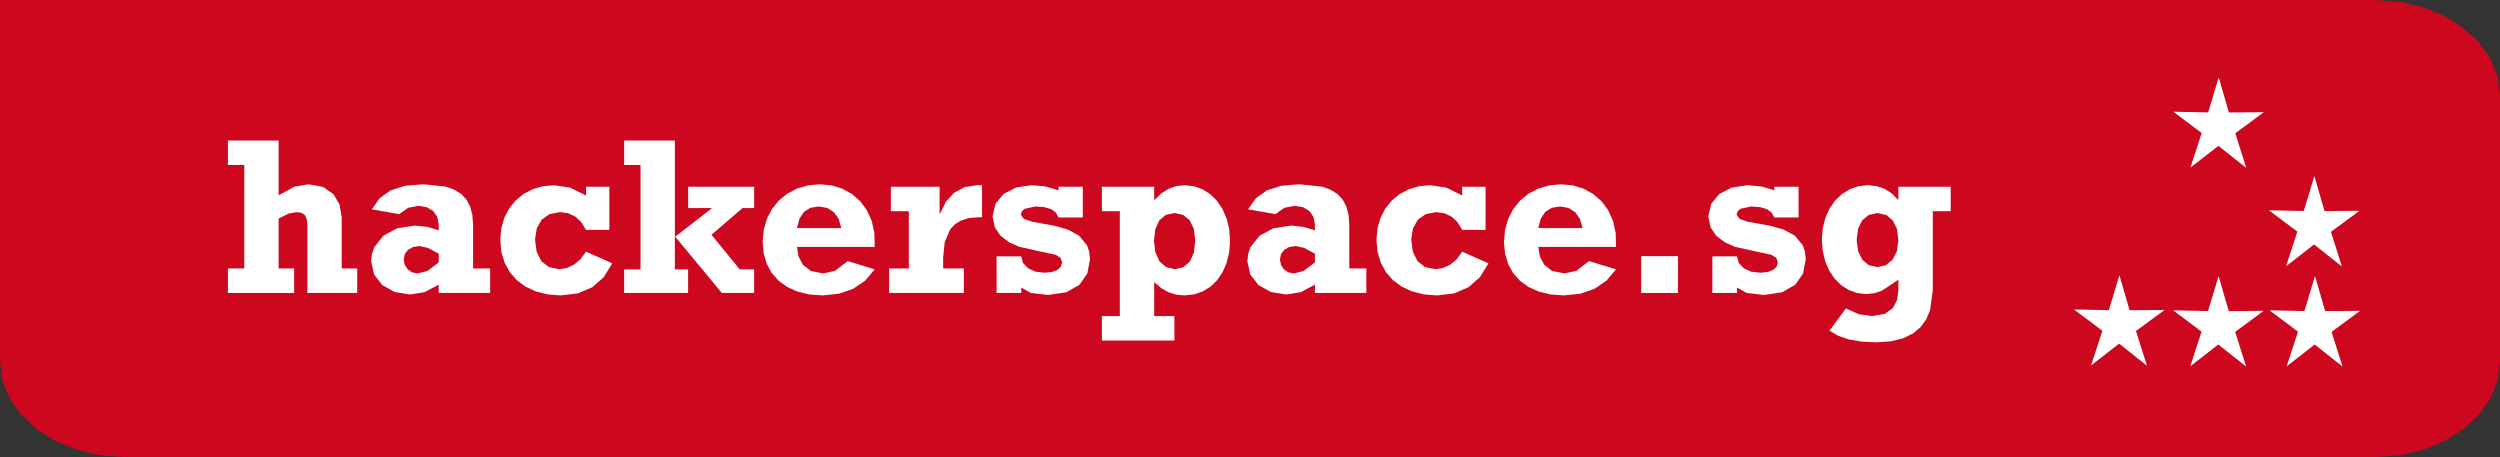 <?xml version="1.0" encoding="UTF-8" standalone="no"?>
<!-- Created with Inkscape (http://www.inkscape.org/) -->

<svg
   xmlns:dc="http://purl.org/dc/elements/1.1/"
   xmlns:cc="http://creativecommons.org/ns#"
   xmlns:rdf="http://www.w3.org/1999/02/22-rdf-syntax-ns#"
   xmlns:svg="http://www.w3.org/2000/svg"
   xmlns="http://www.w3.org/2000/svg"
   xmlns:sodipodi="http://sodipodi.sourceforge.net/DTD/sodipodi-0.dtd"
   xmlns:inkscape="http://www.inkscape.org/namespaces/inkscape"
   width="692.093"
   height="126.54"
   id="svg3183"
   version="1.1"
   inkscape:version="0.48.4 r9939"
   sodipodi:docname="hsgbanner-flattened.svg">
  <rect width="100%" height="100%" fill="#333333" stroke="none"/>
  <sodipodi:namedview
     id="base"
     pagecolor="#ffffff"
     bordercolor="#666666"
     borderopacity="1.0"
     inkscape:pageopacity="0.0"
     inkscape:pageshadow="2"
     inkscape:zoom="2.8"
     inkscape:cx="652.50942"
     inkscape:cy="63.756135"
     inkscape:document-units="px"
     inkscape:current-layer="layer3"
     showgrid="false"
     inkscape:window-width="698"
     inkscape:window-height="492"
     inkscape:window-x="1605"
     inkscape:window-y="400"
     inkscape:window-maximized="0"
     fit-margin-top="0"
     fit-margin-left="0"
     fit-margin-right="0"
     fit-margin-bottom="0" />
  <defs
     id="defs3185" />
  <g
     sodipodi:insensitive="true"
     inkscape:label="background"
     inkscape:groupmode="layer"
     id="layer1"
     transform="translate(-47.176,-396.256)"
     style="display:inline">
    <path
       inkscape:connector-curvature="0"
       d="m 739.27,496.413 -0.703,5.299 -2.015,4.944 -3.186,4.48 -4.215,3.909 -5.103,3.229 -5.85,2.44 -6.456,1.544 -6.92,0.539 -623.192,0 -6.92,-0.539 -6.456,-1.544 -5.851,-2.44 -5.104,-3.229 -4.216,-3.909 -3.187,-4.48 -2.016,-4.944 -0.703,-5.299 0,-100.157 657.646,0 6.92,0.539 6.456,1.544 5.85,2.44 5.103,3.229 4.215,3.909 3.186,4.48 2.015,4.944 0.703,5.299 0,73.774 0,0"
       id="path12-1"
       style="fill:#cc071e;stroke:none"
       inkscape:export-filename="/home/ruiwen/Desktop/Shared/HackerspaceSG LogoLong.png"
       inkscape:export-xdpi="601.44"
       inkscape:export-ydpi="601.44" />
  </g>
  <g
     inkscape:groupmode="layer"
     id="layer3"
     inkscape:label="stars"
     style="display:inline">
    <path
       transform="matrix(9.629,0,0,9.629,-633.475,-1497.32)"
       style="fill:#ffffff"
       d="m 132.803,162.166 0.822,-0.605 -1.005,0.008 -0.293,-1.007 -0.304,1.005 -1.002,-0.02 0.817,0.613 -0.326,0.997 0.806,-0.628 0.801,0.635 z"
       id="polygon50-9-8" />
    <path
       transform="matrix(9.629,0,0,9.629,-659.99,-1469.623)"
       style="fill:#ffffff"
       d="m 131.512,163.157 0.806,-0.628 0.801,0.635 -0.316,-0.998 0.822,-0.605 -1.005,0.008 -0.293,-1.007 -0.304,1.005 -1.002,-0.02 0.817,0.613 z"
       id="polygon50-9-6-3" />
    <path
       transform="matrix(9.629,0,0,9.629,-687.447,-1469.864)"
       style="fill:#ffffff"
       d="m 131.838,162.16 -0.326,0.997 0.806,-0.628 0.801,0.635 -0.316,-0.998 0.822,-0.605 -1.005,0.008 -0.293,-1.007 -0.304,1.005 -1.002,-0.02 z"
       id="polygon50-9-7-8" />
    <path
       transform="matrix(9.629,0,0,9.629,-633.299,-1469.623)"
       style="fill:#ffffff"
       d="m 132.023,161.567 -1.002,-0.02 0.817,0.613 -0.326,0.997 0.806,-0.628 0.801,0.635 -0.316,-0.998 0.822,-0.605 -1.005,0.008 -0.293,-1.007 z"
       id="polygon50-9-72-8" />
    <path
       transform="matrix(9.629,0,0,9.629,-659.951,-1524.614)"
       style="fill:#ffffff"
       d="m 131.838,162.16 -0.326,0.997 0.806,-0.628 0.801,0.635 -0.316,-0.998 0.822,-0.605 -1.005,0.008 -0.293,-1.007 -0.304,1.005 -1.002,-0.02 z"
       id="polygon50-9-79-3" />
  </g>
  <g
     inkscape:groupmode="layer"
     id="layer2"
     inkscape:label="text"
     style="display:inline"
     sodipodi:insensitive="true">
    <path
       inkscape:connector-curvature="0"
       id="path16-9-3"
       d="m 63.089,74.326 4.537,0 0,-28.655 -4.537,0 0,-6.775 14.044,0 0,15.166 4.398,-2.409 3.932,-0.634 3.997,0.738 2.855,1.996 1.712,2.928 0.571,3.534 0,14.111 4.293,0 0,6.775 -13.8,0 0,-18.837 -0.169,-1.629 -0.531,-1.098 -0.926,-0.62 -1.356,-0.195 -2.277,0.412 -2.693,1.387 0,13.806 4.293,0 0,6.775 -18.337,0 0,-6.775 -0.006,0"
       style="fill:#ffffff" />
    <path
       inkscape:connector-curvature="0"
       id="path18-3-9"
       d="m 135.685,81.101 -14.233,0 0,-2.299 -3.929,2.083 -4.029,0.643 -4.276,-0.694 -3.407,-1.923 -2.253,-2.914 -0.815,-3.665 0.23,-2.067 0.667,-1.891 2.5,-3.13 3.817,-2.057 4.848,-0.74 3.44,0.351 3.207,0.96 0,-1.622 -0.402,-2.092 -1.136,-1.63 -1.765,-1.059 -2.289,-0.377 -2.861,0.541 -2.486,1.758 -7.58,-1.311 2.179,-3.104 3.048,-2.168 3.993,-1.271 5.013,-0.415 6.221,0.657 2.379,0.838 1.913,1.194 1.461,1.561 1.025,1.94 0.604,2.33 0.198,2.731 0,12.062 4.726,0 0,6.781 -0.006,0 m -19.642,-12.995 -1.719,0.276 -1.357,0.766 -0.89,1.163 -0.32,1.466 0.296,1.557 0.815,1.243 1.223,0.823 1.521,0.298 2.688,-0.685 3.154,-2.364 0,-2.421 -3.034,-1.624 -2.375,-0.499 0,0"
       style="fill:#ffffff" />
    <path
       inkscape:connector-curvature="0"
       id="path22-2-8"
       d="m 168.682,63.63 -6.464,0 -1.302,-2.128 -1.65,-1.536 -1.976,-0.931 -2.28,-0.313 -2.86,0.538 -2.173,1.529 -1.38,2.392 -0.483,3.128 0.454,3.432 1.31,2.58 2.09,1.625 2.793,0.565 2.162,-0.33 2.034,-0.953 1.8,-1.524 1.462,-2.041 7.275,3.232 -2.372,3.853 -3.182,2.78 -3.963,1.685 -4.715,0.567 -3.629,-0.28 -3.266,-0.817 -2.866,-1.321 -2.428,-1.791 -1.953,-2.228 -1.441,-2.632 -0.892,-3.002 -0.306,-3.339 0.286,-3.149 0.828,-2.885 1.323,-2.572 1.772,-2.212 2.174,-1.804 2.53,-1.348 2.839,-0.844 3.102,-0.292 4.514,0.685 4.377,2.175 0,-2.427 6.464,0 0,11.934 -0.006,0"
       style="fill:#ffffff" />
    <path
       inkscape:connector-curvature="0"
       id="path24-1-7"
       d="m 172.786,74.576 4.537,0 0,-28.905 -4.537,0 0,-6.775 14.044,0 0,26.606 0.128,0 10.007,-7.769 0,-0.128 -6.464,0 0,-5.909 18.276,0 0,5.909 -3.232,0 -8.58,7.397 7.83,9.574 3.976,0 0,6.525 -8.952,0 -12.867,-15.544 -0.128,0 0,9.019 3.671,0 0,6.525 -17.715,0 0,-6.525 0.006,0"
       style="fill:#ffffff" />
    <path
       inkscape:connector-curvature="0"
       id="path28-5-1"
       d="m 242.151,74.576 -2.639,3.117 -3.314,2.256 -3.943,1.371 -4.526,0.462 -3.639,-0.264 -3.254,-0.773 -2.838,-1.255 -2.391,-1.71 -1.913,-2.138 -1.405,-2.54 -0.865,-2.914 -0.295,-3.261 0.304,-3.326 0.879,-3.042 1.407,-2.71 1.886,-2.328 2.317,-1.896 2.7,-1.416 3.035,-0.886 3.321,-0.306 3.217,0.312 2.982,0.912 2.676,1.477 2.298,2.008 1.849,2.503 1.329,2.963 0.738,3.389 0.076,3.779 -21.508,0 0.401,2.564 1.224,2.364 2.215,1.734 3.375,0.674 3.324,-0.732 3.512,-2.689 7.464,2.299 0,0 m -9.263,-11.44 -0.702,-2.505 -1.313,-1.878 -1.861,-1.179 -2.345,-0.409 -2.307,0.363 -1.781,1.103 -1.245,1.862 -0.698,2.641 12.251,0 0,0"
       style="fill:#ffffff" />
    <path
       inkscape:connector-curvature="0"
       id="path30-3-6"
       d="m 266.823,81.101 -20.697,0 0,-6.775 5.47,0 0,-15.855 -4.97,0 0,-6.775 13.489,0 0,7.464 0.122,0 1.657,-3.384 2.308,-2.474 2.89,-1.518 3.403,-0.516 1.366,0 0,8.885 -1.122,0 -2.592,0.231 -2.114,0.659 -1.676,1.038 -1.28,1.367 -1.534,3.523 -0.439,4.244 0,3.11 5.72,0 0,6.775 0,0"
       style="fill:#ffffff" />
    <path
       inkscape:connector-curvature="0"
       id="path32-9-3"
       d="m 275.891,70.966 6.836,0 0.444,1.766 1.422,1.533 2.054,0.946 2.611,0.292 1.954,-0.202 1.511,-0.576 0.975,-0.902 0.346,-1.18 -0.49,-1.304 -1.342,-0.821 -4.476,-0.943 -5.596,-1.258 -2.741,-1.215 -2.448,-1.856 -1.555,-2.324 -0.622,-3.024 0.808,-3.472 2.253,-2.732 3.442,-1.789 4.375,-0.642 3.861,0.364 3.536,1.063 0,-1 6.714,0 0,8.513 -6.714,0 -0.712,-1.34 -1.3,-0.95 -1.895,-0.566 -2.496,-0.187 -2.954,0.63 -0.807,0.708 -0.282,0.9 0.823,1.21 2.169,0.74 6.582,1.203 3.515,1.028 3.067,1.69 2.169,2.634 0.608,1.76 0.215,2.102 -0.74,3.958 -2.196,3.13 -3.619,2.057 -5.007,0.74 -4.801,-0.538 -2.656,-1.517 0,1.494 -6.836,0 0,-10.123 -0.006,0"
       style="fill:#ffffff" />
    <path
       inkscape:connector-curvature="0"
       id="path34-1-3"
       d="m 325.114,94.273 -20.075,0 0,-6.775 4.97,0 0,-29.027 -4.97,0 0,-6.775 14.483,0 0,3.732 1.968,-1.883 2.032,-1.295 2.16,-0.747 2.352,-0.24 2.571,0.3 2.37,0.865 2.126,1.378 1.837,1.838 1.505,2.246 1.129,2.601 0.71,2.905 0.246,3.155 -0.239,3.224 -0.692,2.931 -1.111,2.596 -1.493,2.219 -1.84,1.799 -2.151,1.337 -2.426,0.833 -2.666,0.287 -2.299,-0.206 -2.107,-0.649 -2.002,-1.139 -1.983,-1.677 0,9.385 5.592,0 0,6.781 0,0 m 0,-35.301 -2.404,0.523 -1.774,1.513 -1.099,2.422 -0.376,3.25 0.405,3.243 1.157,2.467 1.821,1.57 2.398,0.55 2.379,-0.544 1.779,-1.569 1.115,-2.502 0.386,-3.343 -0.4,-3.176 -1.144,-2.384 -1.819,-1.499 -2.424,-0.521 0,0"
       style="fill:#ffffff" />
    <path
       inkscape:connector-curvature="0"
       id="path36-8-1"
       d="m 378.258,81.101 -14.239,0 0,-2.299 -3.926,2.083 -4.032,0.643 -4.273,-0.694 -3.407,-1.923 -2.255,-2.914 -0.815,-3.665 0.23,-2.067 0.666,-1.891 2.498,-3.13 3.817,-2.057 4.851,-0.74 3.44,0.351 3.207,0.96 0,-1.622 -0.401,-2.092 -1.134,-1.63 -1.763,-1.059 -2.288,-0.377 -2.861,0.541 -2.486,1.758 -7.586,-1.311 2.179,-3.104 3.048,-2.168 3.991,-1.271 5.009,-0.415 6.222,0.657 2.38,0.838 1.914,1.194 1.462,1.561 1.026,1.94 0.604,2.33 0.198,2.731 0,12.062 4.72,0 0,6.781 0.006,0 m -19.648,-12.995 -1.717,0.276 -1.357,0.766 -0.892,1.163 -0.321,1.466 0.296,1.557 0.815,1.243 1.225,0.823 1.524,0.298 2.685,-0.685 3.151,-2.364 0,-2.421 -3.029,-1.624 -2.38,-0.499 0,0"
       style="fill:#ffffff" />
    <path
       inkscape:connector-curvature="0"
       id="path38-8-6"
       d="m 411.254,63.63 -6.464,0 -1.302,-2.128 -1.651,-1.536 -1.978,-0.931 -2.283,-0.313 -2.86,0.538 -2.173,1.529 -1.38,2.392 -0.483,3.128 0.454,3.432 1.31,2.58 2.09,1.625 2.793,0.565 2.163,-0.33 2.036,-0.953 1.803,-1.524 1.463,-2.041 7.269,3.232 -2.372,3.853 -3.182,2.78 -3.963,1.685 -4.715,0.567 -3.629,-0.28 -3.266,-0.817 -2.866,-1.321 -2.428,-1.791 -1.953,-2.228 -1.441,-2.632 -0.892,-3.002 -0.306,-3.339 0.286,-3.149 0.828,-2.885 1.323,-2.572 1.772,-2.212 2.174,-1.804 2.53,-1.348 2.839,-0.844 3.102,-0.292 4.519,0.685 4.372,2.175 0,-2.427 6.464,0 0,11.934 0,0"
       style="fill:#ffffff" />
    <path
       inkscape:connector-curvature="0"
       id="path40-7-3"
       d="m 447.367,74.576 -2.638,3.117 -3.312,2.256 -3.942,1.371 -4.528,0.462 -3.639,-0.264 -3.253,-0.773 -2.837,-1.255 -2.39,-1.71 -1.912,-2.138 -1.404,-2.54 -0.865,-2.914 -0.295,-3.261 0.304,-3.326 0.879,-3.042 1.406,-2.71 1.885,-2.328 2.317,-1.896 2.7,-1.416 3.035,-0.886 3.323,-0.306 3.217,0.312 2.982,0.912 2.676,1.477 2.298,2.008 1.849,2.503 1.329,2.963 0.738,3.389 0.076,3.779 -21.508,0 0.404,2.564 1.225,2.364 2.215,1.734 3.375,0.674 3.322,-0.732 3.514,-2.689 7.452,2.299 0,0 m -9.263,-11.44 -0.699,-2.505 -1.313,-1.878 -1.862,-1.179 -2.346,-0.409 -2.307,0.363 -1.781,1.103 -1.245,1.862 -0.698,2.641 12.251,0 0,0"
       style="fill:#ffffff" />
    <path
       inkscape:connector-curvature="0"
       id="path44-5-3"
       d="m 464.527,70.905 0,10.196 -10.196,0 0,-10.196 10.196,0 0,0"
       style="fill:#ffffff" />
    <path
       inkscape:connector-curvature="0"
       id="path46-2-0"
       d="m 474.033,70.966 6.836,0 0.444,1.766 1.422,1.533 2.051,0.946 2.614,0.292 1.955,-0.202 1.511,-0.576 0.975,-0.902 0.346,-1.18 -0.49,-1.304 -1.342,-0.821 -4.476,-0.943 -5.596,-1.258 -2.741,-1.215 -2.448,-1.856 -1.557,-2.324 -0.62,-3.024 0.808,-3.472 2.253,-2.732 3.441,-1.789 4.372,-0.642 3.865,0.364 3.532,1.063 0,-1 6.72,0 0,8.513 -6.72,0 -0.712,-1.34 -1.299,-0.95 -1.893,-0.566 -2.492,-0.187 -2.954,0.63 -0.807,0.708 -0.282,0.9 0.823,1.21 2.169,0.74 6.582,1.203 3.515,1.028 3.067,1.69 2.169,2.634 0.608,1.76 0.215,2.102 -0.74,3.958 -2.196,3.13 -3.619,2.057 -5.007,0.74 -4.797,-0.538 -2.661,-1.517 0,1.494 -6.836,0 0,-10.123 -0.006,0"
       style="fill:#ffffff" />
    <path
       inkscape:connector-curvature="0"
       id="path48-7-2"
       d="m 540.038,58.471 -4.97,0 0,21.941 -0.768,5.524 -1.036,2.437 -1.538,2.135 -2.092,1.771 -2.696,1.343 -3.351,0.852 -4.057,0.298 -4.131,-0.2 -3.541,-0.602 -2.969,-1.009 -2.416,-1.421 4.537,-6.153 3.634,1.613 3.634,0.497 3.521,-0.61 2.234,-1.617 1.174,-2.306 0.341,-2.675 0,-2.86 -4.57,3.038 -2.163,0.711 -2.219,0.228 -2.526,-0.295 -2.326,-0.85 -2.083,-1.354 -1.799,-1.807 -1.473,-2.209 -1.104,-2.56 -0.693,-2.86 -0.241,-3.108 0.249,-3.13 0.718,-2.876 1.145,-2.571 1.529,-2.216 1.87,-1.811 2.168,-1.356 2.423,-0.85 2.636,-0.295 2.422,0.255 2.211,0.762 1.977,1.262 1.719,1.758 0.128,0 0,-3.61 14.483,0 0,6.787 0.006,0 m -20.325,0.5 -2.388,0.527 -1.8,1.5 -1.136,2.351 -0.396,3.079 0.404,3.089 1.15,2.372 1.803,1.521 2.363,0.537 2.356,-0.535 1.848,-1.508 1.206,-2.336 0.432,-3.018 -0.406,-3.15 -1.163,-2.387 -1.839,-1.514 -2.433,-0.529 0,0"
       style="fill:#ffffff" />
  </g>
</svg>
